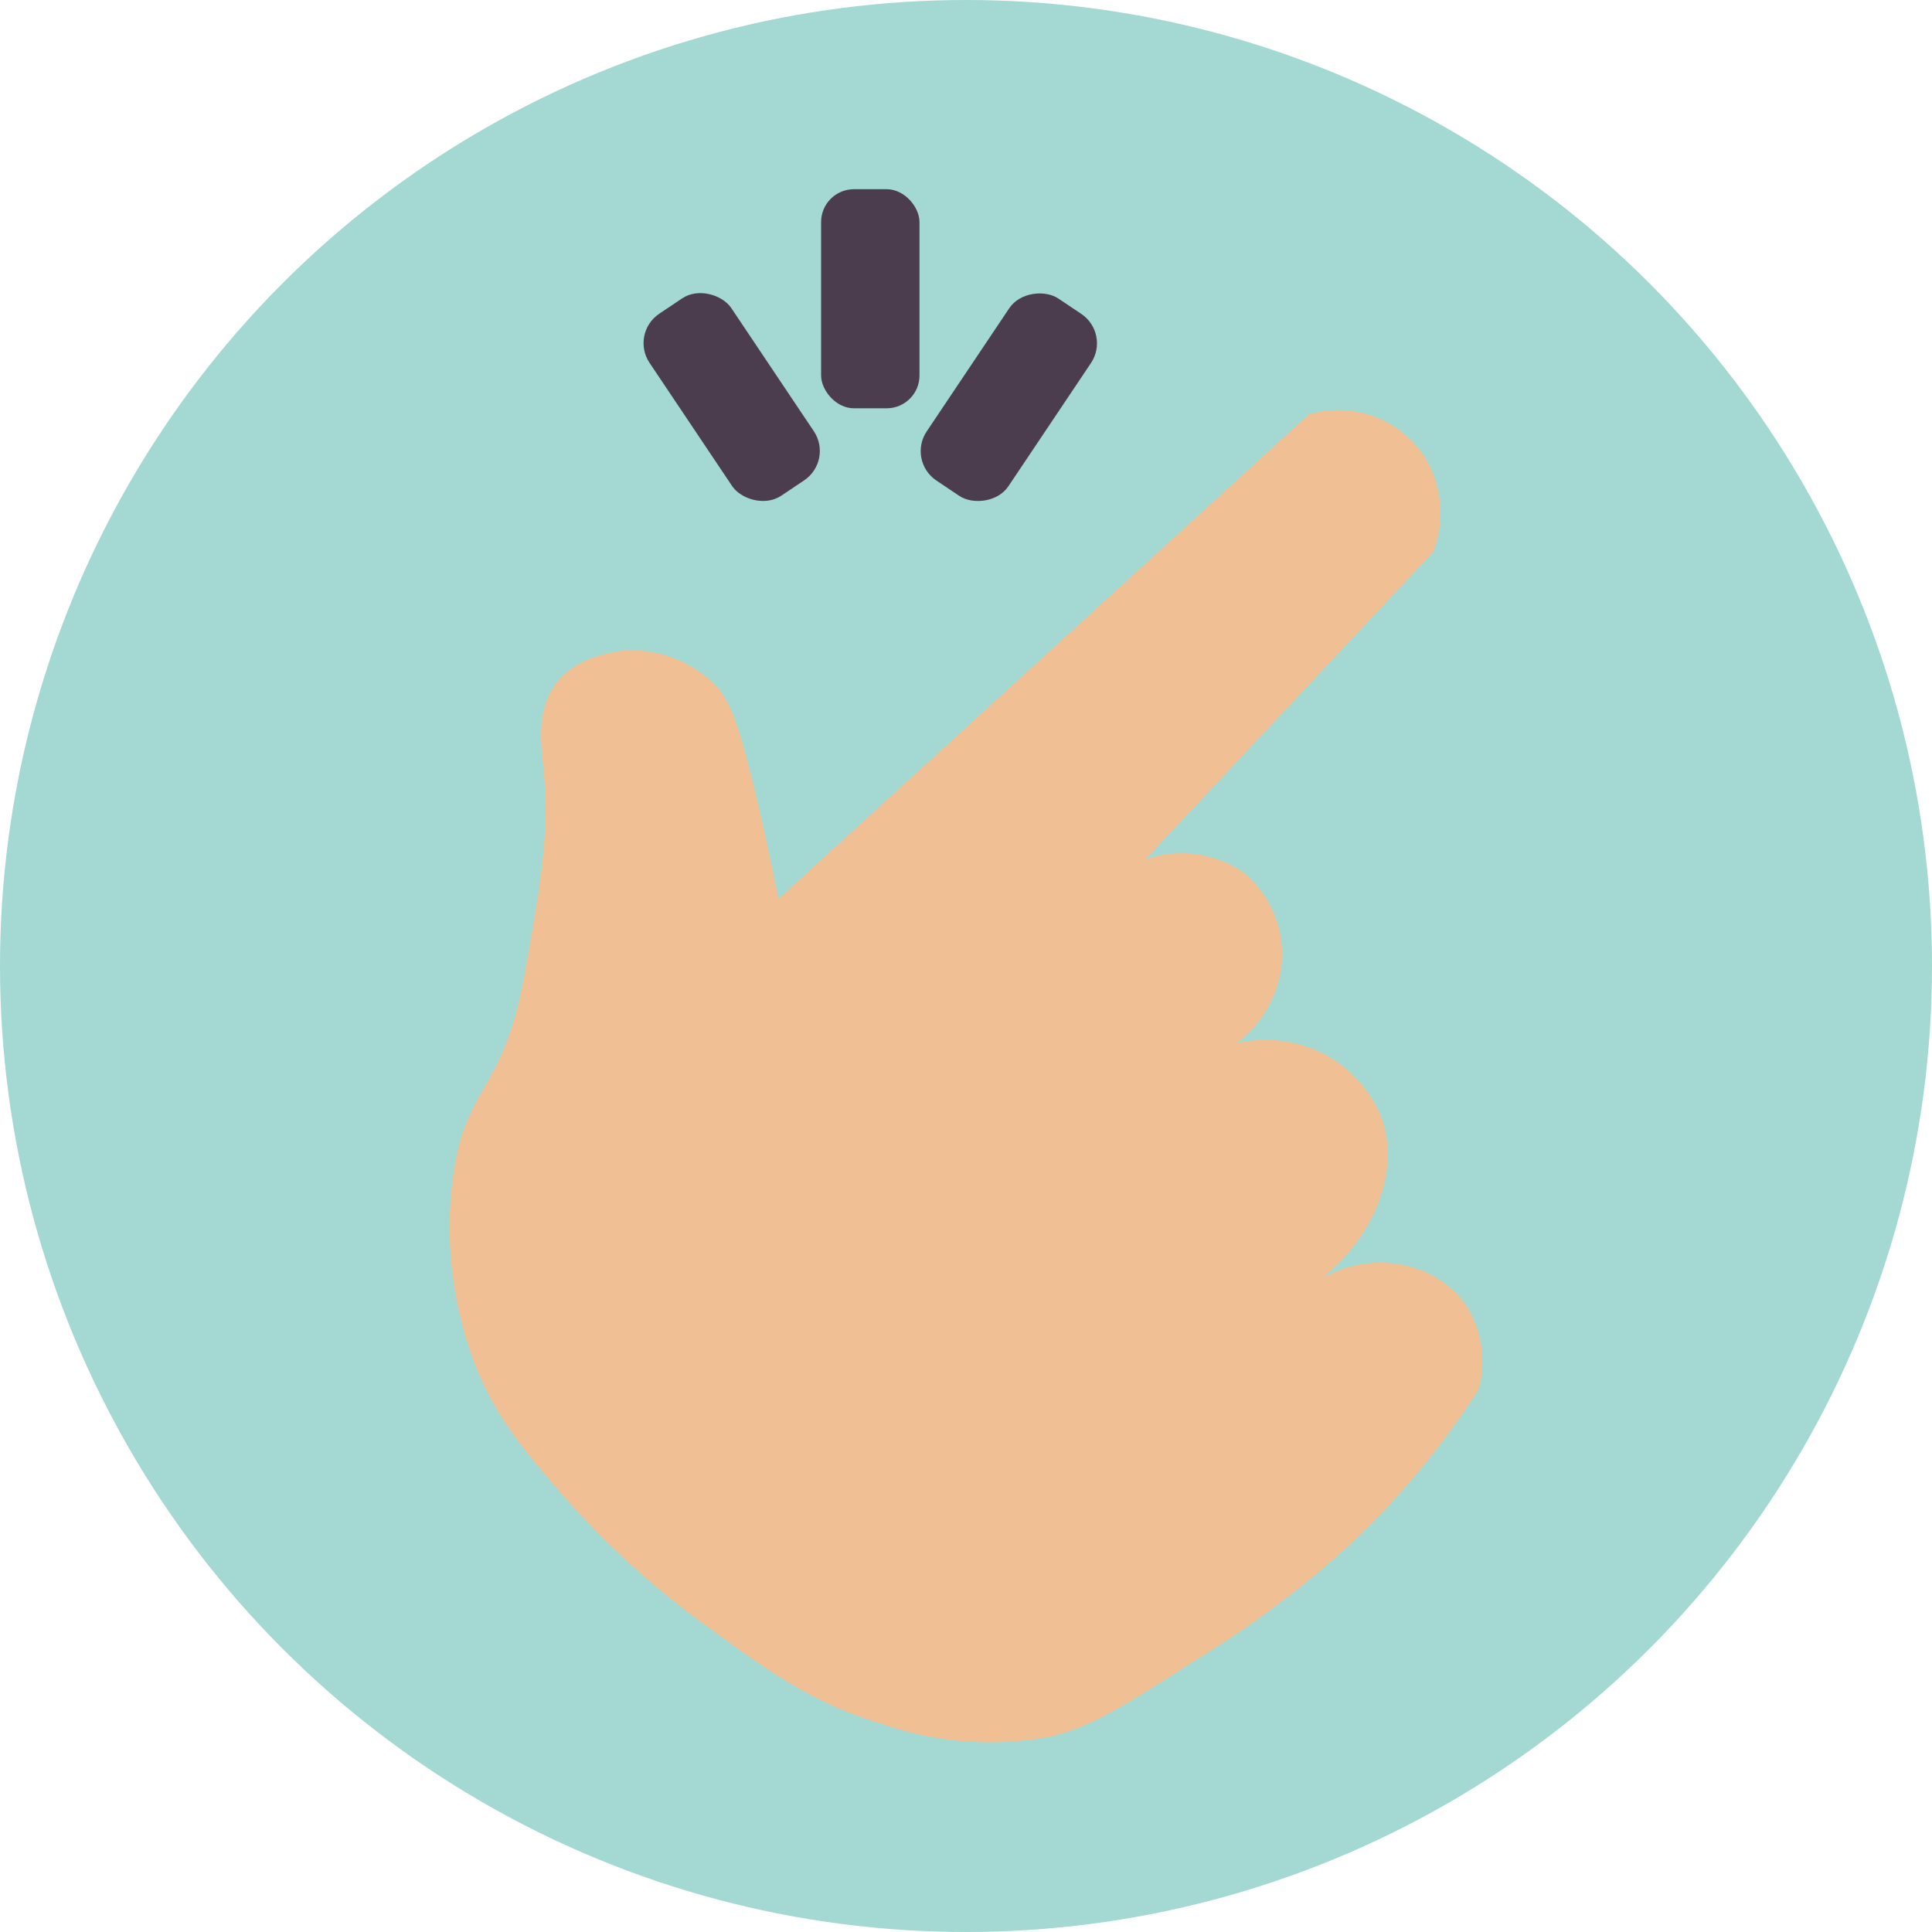 <svg xmlns="http://www.w3.org/2000/svg" viewBox="0 0 150 150"><defs><style>.cls-1{fill:#a3d9d2;}.cls-2{fill:#4b3d4d;}.cls-3{fill:#f0c094;}</style></defs><title>Asset 6</title><g id="Layer_2" data-name="Layer 2"><g id="Layer_1-2" data-name="Layer 1"><circle class="cls-1" cx="75" cy="75" r="75"/><rect class="cls-2" x="52.99" y="22.33" width="7.64" height="17.01" rx="2.75" transform="translate(-7.55 36.84) rotate(-33.83)"/><rect class="cls-2" x="69.82" y="27.01" width="17.01" height="7.64" rx="2.75" transform="translate(9.11 78.74) rotate(-56.17)"/><rect class="cls-2" x="63.75" y="14.69" width="7.64" height="17.01" rx="2.55"/><path class="cls-3" d="M60.44,69.79l41.18-37.62a8.17,8.17,0,0,1,4.58,0,8.09,8.09,0,0,1,4.57,3.56,8.44,8.44,0,0,1,.51,7.12L88.91,66.74a8.4,8.4,0,0,1,7.63,1,8.24,8.24,0,0,1,3,6.61A8.77,8.77,0,0,1,96,81a10,10,0,0,1,7.12,1,9.86,9.86,0,0,1,4.06,4.57c1.57,4-.2,9.18-4.57,12.71a8.93,8.93,0,0,1,6.61-1,7.79,7.79,0,0,1,4.57,3,8.14,8.14,0,0,1,1,6.61,62.93,62.93,0,0,1-10.17,12.2A76.17,76.17,0,0,1,93,128.78c-5.58,3.6-8.43,5.42-11.7,6.1a25.26,25.26,0,0,1-12.71-1c-5.44-1.59-8.92-4.12-13.73-7.63a66.27,66.27,0,0,1-11.18-10.17c-3-3.48-5-5.83-6.61-9.66a29.8,29.8,0,0,1-2-14.23c.8-7.89,3.94-7.12,5.6-16.27,1.36-7.53,2-11.3,1.52-16.28-.18-1.77-.6-4.5,1-6.61s4.69-2.49,5.59-2.54A9.32,9.32,0,0,1,55.35,53c1.17,1.14,1.89,2.49,3.56,9.67C59.58,65.55,60.08,68,60.44,69.79Z"/></g></g></svg>